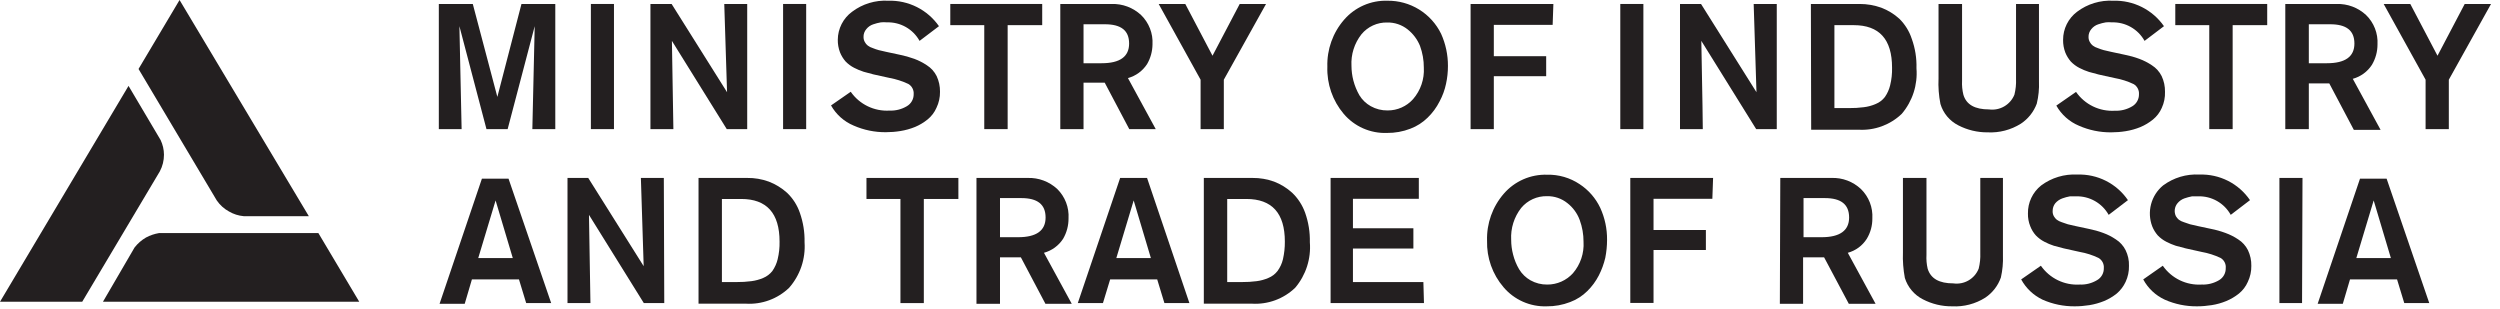 <svg width="170" height="21" viewBox="0 0 170 21" fill="none" xmlns="http://www.w3.org/2000/svg">
<g clip-path="url(#clip0_110_7130)">
<path d="M21.65 15.85H10.81C10.502 15.902 10.205 16.003 9.93 16.15C9.629 16.324 9.364 16.555 9.15 16.83L7 20.52H24.43L21.65 15.85Z" fill="#231F20"/>
<path d="M15.57 14.38C15.875 14.559 16.217 14.669 16.57 14.7H21L12.21 0L9.42 4.69L14.74 13.63C14.954 13.942 15.238 14.199 15.57 14.38Z" fill="#231F20"/>
<path d="M11.15 10.52C11.148 10.174 11.069 9.832 10.92 9.52L8.74 5.84L0 20.52H5.59L10.87 11.65C11.055 11.302 11.151 10.914 11.15 10.52Z" fill="#231F20"/>
<path d="M37.76 8.78H36.2L36.36 1.78L34.52 8.78H33.08L31.24 1.78C31.34 6.26 31.39 8.593 31.39 8.78H29.84V0.27H32.15L33.82 6.59L35.46 0.27H37.76V8.78Z" fill="#231F20"/>
<path d="M41.75 8.78H40.18V0.27H41.75V8.78Z" fill="#231F20"/>
<path d="M50.81 8.78H49.42L45.69 2.78C45.75 6.66 45.79 8.65 45.79 8.78H44.23V0.27H45.67L49.44 6.27C49.32 2.4 49.25 0.4 49.25 0.27H50.81V8.78Z" fill="#231F20"/>
<path d="M54.82 8.78H53.25V0.27H54.82V8.78Z" fill="#231F20"/>
<path d="M63.85 1.78L62.53 2.78C62.311 2.386 61.989 2.06 61.597 1.838C61.205 1.616 60.76 1.506 60.31 1.52C60.173 1.507 60.036 1.507 59.9 1.52C59.727 1.549 59.556 1.593 59.39 1.65C59.201 1.71 59.033 1.825 58.91 1.98C58.781 2.13 58.713 2.323 58.72 2.52C58.719 2.639 58.75 2.757 58.81 2.86C58.857 2.954 58.925 3.037 59.01 3.1C59.112 3.176 59.227 3.234 59.35 3.27C59.483 3.325 59.62 3.372 59.76 3.41L60.28 3.53L61.17 3.72C61.51 3.788 61.844 3.882 62.17 4C62.473 4.112 62.761 4.26 63.03 4.44C63.312 4.619 63.54 4.872 63.69 5.17C63.847 5.504 63.926 5.87 63.92 6.24C63.926 6.617 63.844 6.99 63.68 7.33C63.546 7.637 63.34 7.908 63.08 8.12C62.822 8.329 62.536 8.501 62.23 8.63C61.908 8.761 61.573 8.855 61.23 8.91C60.899 8.964 60.565 8.99 60.23 8.99C59.48 8.995 58.737 8.842 58.05 8.54C57.398 8.268 56.856 7.785 56.51 7.17L57.85 6.24C58.143 6.662 58.54 7.001 59.003 7.225C59.465 7.449 59.977 7.551 60.49 7.52C60.904 7.537 61.314 7.433 61.67 7.22C61.812 7.136 61.93 7.017 62.011 6.872C62.092 6.728 62.133 6.565 62.13 6.4C62.14 6.263 62.111 6.126 62.048 6.004C61.984 5.882 61.888 5.78 61.77 5.71C61.363 5.518 60.932 5.38 60.49 5.3L59.4 5.06L58.73 4.88C58.506 4.809 58.288 4.718 58.08 4.61C57.864 4.499 57.669 4.354 57.5 4.18C57.339 3.996 57.211 3.786 57.12 3.56C57.016 3.285 56.965 2.994 56.97 2.7C56.972 2.33 57.062 1.965 57.23 1.635C57.398 1.305 57.641 1.019 57.94 0.8C58.648 0.265 59.523 -0.001 60.41 0.05C61.082 0.03 61.748 0.178 62.349 0.48C62.949 0.782 63.465 1.229 63.85 1.78Z" fill="#231F20"/>
<path d="M70.87 1.71H68.52V8.78H66.93V1.71H64.62V0.27H70.87V1.71Z" fill="#231F20"/>
<path d="M72.1 0.27H75.59C76.329 0.247 77.048 0.516 77.59 1.02C77.856 1.278 78.063 1.59 78.198 1.935C78.333 2.28 78.391 2.65 78.37 3.02C78.365 3.491 78.238 3.953 78 4.36C77.697 4.825 77.235 5.163 76.7 5.31L78.59 8.78H76.79L75.12 5.62H73.68V8.78H72.1V0.27ZM73.68 1.65V4.3H74.91C76.16 4.3 76.78 3.85 76.78 2.96C76.78 2.07 76.23 1.65 75.13 1.65H73.68Z" fill="#231F20"/>
<path d="M86.09 0.27L83.22 5.42V8.78H81.64V5.42L78.79 0.27H80.6L82.45 3.79L84.3 0.27H86.09Z" fill="#231F20"/>
<path d="M90.26 4.54C90.224 3.368 90.631 2.225 91.4 1.34C91.764 0.92 92.216 0.587 92.725 0.363C93.233 0.14 93.785 0.033 94.34 0.05C95.102 0.039 95.851 0.246 96.5 0.646C97.148 1.047 97.669 1.624 98 2.31C98.306 2.992 98.463 3.732 98.46 4.48C98.461 4.89 98.418 5.299 98.33 5.7C98.242 6.119 98.093 6.523 97.89 6.9C97.683 7.309 97.409 7.681 97.08 8C96.746 8.329 96.348 8.584 95.91 8.75C95.4 8.948 94.857 9.046 94.31 9.04C93.754 9.06 93.2 8.953 92.691 8.728C92.181 8.503 91.73 8.165 91.37 7.74C90.616 6.848 90.22 5.707 90.26 4.54ZM91.9 4.48C91.902 4.817 91.945 5.153 92.03 5.48C92.122 5.83 92.26 6.166 92.44 6.48C92.629 6.789 92.894 7.043 93.21 7.22C93.561 7.417 93.958 7.517 94.36 7.51C94.686 7.512 95.01 7.444 95.308 7.311C95.606 7.179 95.873 6.984 96.09 6.74C96.603 6.149 96.865 5.381 96.82 4.6C96.823 4.095 96.734 3.594 96.56 3.12C96.381 2.68 96.092 2.295 95.72 2C95.326 1.686 94.834 1.52 94.33 1.53C93.997 1.522 93.666 1.59 93.363 1.729C93.06 1.867 92.792 2.073 92.58 2.33C92.099 2.94 91.857 3.704 91.9 4.48Z" fill="#231F20"/>
<path d="M105.58 1.69H101.58V3.82H105.14V5.18H101.58V8.78H100V0.27H105.63L105.58 1.69Z" fill="#231F20"/>
<path d="M111.75 8.78H110.18V0.27H111.75V8.78Z" fill="#231F20"/>
<path d="M120.82 8.78H119.42L115.69 2.78C115.764 6.66 115.797 8.66 115.79 8.78H114.24V0.27H115.67L119.44 6.27C119.32 2.403 119.257 0.403 119.25 0.27H120.82V8.78Z" fill="#231F20"/>
<path d="M123.14 0.27H126.46C126.958 0.269 127.451 0.354 127.92 0.52C128.378 0.693 128.798 0.951 129.16 1.28C129.544 1.66 129.832 2.126 130 2.64C130.232 3.281 130.34 3.959 130.32 4.64C130.411 5.765 130.051 6.88 129.32 7.74C128.931 8.113 128.469 8.401 127.963 8.587C127.457 8.773 126.918 8.852 126.38 8.82H123.16L123.14 0.27ZM124.74 1.71V7.35H125.74C126.074 7.353 126.409 7.333 126.74 7.29C127.019 7.257 127.292 7.183 127.55 7.07C127.795 6.971 128.009 6.809 128.17 6.6C128.339 6.358 128.461 6.087 128.53 5.8C128.626 5.407 128.67 5.004 128.66 4.6C128.66 2.67 127.79 1.71 126.05 1.71H124.74Z" fill="#231F20"/>
<path d="M138.65 0.27V5.54C138.671 6.048 138.621 6.556 138.5 7.05C138.293 7.606 137.915 8.083 137.42 8.41C136.745 8.834 135.956 9.04 135.16 9C134.464 9.006 133.777 8.841 133.16 8.52C132.871 8.373 132.614 8.168 132.406 7.919C132.198 7.67 132.043 7.381 131.95 7.07C131.836 6.497 131.793 5.913 131.82 5.33V0.27H133.42V5.5C133.404 5.816 133.434 6.133 133.51 6.44C133.71 7.12 134.3 7.44 135.25 7.44C135.608 7.489 135.973 7.417 136.286 7.236C136.599 7.055 136.843 6.775 136.98 6.44C137.068 6.09 137.105 5.73 137.09 5.37V0.27H138.65Z" fill="#231F20"/>
<path d="M147.15 1.78L145.83 2.78C145.612 2.386 145.289 2.06 144.897 1.838C144.506 1.616 144.06 1.506 143.61 1.52C143.474 1.507 143.336 1.507 143.2 1.52C143.027 1.549 142.856 1.593 142.69 1.65C142.501 1.71 142.334 1.825 142.21 1.98C142.081 2.13 142.014 2.323 142.02 2.52C142.019 2.639 142.05 2.757 142.11 2.86C142.157 2.954 142.226 3.037 142.31 3.1C142.412 3.176 142.527 3.234 142.65 3.27C142.784 3.325 142.921 3.372 143.06 3.41L143.58 3.53L144.47 3.72C144.81 3.787 145.145 3.88 145.47 4C145.773 4.112 146.062 4.26 146.33 4.44C146.612 4.619 146.84 4.872 146.99 5.17C147.148 5.504 147.226 5.87 147.22 6.24C147.234 6.619 147.159 6.996 147 7.34C146.866 7.647 146.66 7.918 146.4 8.13C146.142 8.339 145.856 8.511 145.55 8.64C145.228 8.771 144.893 8.865 144.55 8.92C144.219 8.974 143.885 9 143.55 9C142.8 9.005 142.057 8.852 141.37 8.55C140.718 8.278 140.176 7.795 139.83 7.18L141.17 6.25C141.464 6.672 141.861 7.011 142.323 7.235C142.785 7.459 143.297 7.561 143.81 7.53C144.224 7.547 144.634 7.443 144.99 7.23C145.133 7.146 145.25 7.027 145.331 6.882C145.412 6.738 145.453 6.575 145.45 6.41C145.46 6.273 145.432 6.136 145.368 6.014C145.305 5.892 145.208 5.79 145.09 5.72C144.684 5.526 144.253 5.388 143.81 5.31L142.72 5.07L142.05 4.89C141.826 4.819 141.609 4.728 141.4 4.62C141.185 4.509 140.989 4.364 140.82 4.19C140.66 4.006 140.531 3.796 140.44 3.57C140.336 3.295 140.285 3.004 140.29 2.71C140.289 2.34 140.374 1.974 140.539 1.643C140.704 1.311 140.944 1.022 141.24 0.8C141.948 0.265 142.824 -0.001 143.71 0.05C144.382 0.03 145.048 0.178 145.649 0.48C146.249 0.782 146.765 1.229 147.15 1.78Z" fill="#231F20"/>
<path d="M154.17 1.71H151.82V8.78H150.23V1.71H147.92V0.27H154.17V1.71Z" fill="#231F20"/>
<path d="M155.4 0.27H158.89C159.629 0.247 160.348 0.516 160.89 1.02C161.156 1.278 161.363 1.59 161.498 1.935C161.632 2.28 161.691 2.65 161.67 3.02C161.671 3.509 161.54 3.989 161.29 4.41C160.987 4.875 160.525 5.213 159.99 5.36L161.88 8.83H160.06L158.39 5.67H157V8.78H155.4V0.27ZM157 1.65V4.3H158.23C159.48 4.3 160.1 3.85 160.1 2.96C160.1 2.07 159.55 1.65 158.45 1.65H157Z" fill="#231F20"/>
<path d="M169.39 0.27L166.52 5.42V8.78H164.94V5.42L162.09 0.27H163.9L165.75 3.79L167.6 0.27H169.39Z" fill="#231F20"/>
<path d="M37.48 20.61H35.78L35.29 19H32.09L31.6 20.66H29.89L32.77 12.15H34.58L37.48 20.61ZM34.87 17.55L33.7 13.63L32.52 17.55H34.87Z" fill="#231F20"/>
<path d="M45.17 20.61H43.78L40.05 14.61C40.11 18.49 40.15 20.48 40.15 20.61H38.59V12.1H40L43.77 18.1C43.65 14.23 43.58 12.23 43.58 12.1H45.14L45.17 20.61Z" fill="#231F20"/>
<path d="M47.5 12.1H50.81C51.311 12.093 51.809 12.178 52.28 12.35C52.736 12.525 53.157 12.783 53.52 13.11C53.915 13.487 54.213 13.953 54.39 14.47C54.617 15.112 54.725 15.79 54.71 16.47C54.748 17.03 54.675 17.593 54.495 18.125C54.314 18.657 54.031 19.148 53.66 19.57C53.271 19.943 52.809 20.231 52.303 20.417C51.797 20.603 51.258 20.682 50.72 20.65H47.5V12.1ZM49.09 13.53V19.18H50.09C50.424 19.183 50.758 19.163 51.09 19.12C51.369 19.085 51.642 19.011 51.9 18.9C52.143 18.799 52.357 18.637 52.52 18.43C52.688 18.188 52.811 17.917 52.88 17.63C52.975 17.237 53.019 16.834 53.01 16.43C53.01 14.5 52.14 13.53 50.4 13.53H49.09Z" fill="#231F20"/>
<path d="M65.17 13.53H62.82V20.61H61.23V13.53H58.92V12.1H65.17V13.53Z" fill="#231F20"/>
<path d="M66.4 12.1H69.89C70.629 12.077 71.348 12.347 71.89 12.85C72.154 13.109 72.359 13.421 72.492 13.766C72.625 14.111 72.682 14.481 72.66 14.85C72.664 15.338 72.536 15.818 72.29 16.24C71.987 16.705 71.525 17.043 70.99 17.19L72.88 20.66H71.09L69.42 17.5H68V20.66H66.4V12.1ZM68 13.47V16.13H69.23C70.48 16.13 71.1 15.68 71.1 14.79C71.1 13.9 70.55 13.47 69.45 13.47H68Z" fill="#231F20"/>
<path d="M80.88 20.61H79.18L78.69 19H75.49L75 20.61H73.29L76.17 12.1H78L80.88 20.61ZM78.26 17.55L77.09 13.63L75.91 17.55H78.26Z" fill="#231F20"/>
<path d="M81.86 12.1H85.17C85.671 12.095 86.169 12.18 86.64 12.35C87.093 12.525 87.51 12.783 87.87 13.11C88.265 13.489 88.566 13.954 88.75 14.47C88.977 15.112 89.085 15.79 89.07 16.47C89.16 17.595 88.801 18.71 88.07 19.57C87.681 19.943 87.219 20.231 86.713 20.417C86.207 20.603 85.668 20.682 85.13 20.65H81.86V12.1ZM83.45 13.53V19.18H84.45C84.784 19.183 85.118 19.163 85.45 19.12C85.726 19.085 85.995 19.011 86.25 18.9C86.495 18.801 86.709 18.639 86.87 18.43C87.046 18.191 87.172 17.919 87.24 17.63C87.33 17.236 87.374 16.834 87.37 16.43C87.37 14.5 86.5 13.53 84.75 13.53H83.45Z" fill="#231F20"/>
<path d="M96.83 20.61H90.48V12.1H96.48V13.52H92V15.52H96.11V16.9H92V19.18H96.79L96.83 20.61Z" fill="#231F20"/>
<path d="M101.12 16.37C101.084 15.198 101.491 14.055 102.26 13.17C102.625 12.749 103.079 12.415 103.589 12.192C104.1 11.969 104.653 11.863 105.21 11.88C105.991 11.863 106.759 12.087 107.41 12.52C108.021 12.919 108.509 13.48 108.82 14.14C109.131 14.821 109.288 15.562 109.28 16.31C109.28 16.72 109.239 17.128 109.16 17.53C109.062 17.946 108.915 18.349 108.72 18.73C108.518 19.123 108.255 19.48 107.94 19.79C107.608 20.121 107.209 20.376 106.77 20.54C106.26 20.738 105.717 20.836 105.17 20.83C104.615 20.848 104.064 20.74 103.556 20.515C103.049 20.29 102.599 19.953 102.24 19.53C101.487 18.652 101.088 17.526 101.12 16.37ZM102.76 16.31C102.76 16.648 102.804 16.984 102.89 17.31C102.978 17.661 103.116 17.998 103.3 18.31C103.488 18.622 103.753 18.88 104.07 19.06C104.421 19.256 104.818 19.357 105.22 19.35C105.548 19.351 105.872 19.282 106.172 19.15C106.471 19.017 106.74 18.823 106.96 18.58C107.469 17.988 107.728 17.22 107.68 16.44C107.682 15.935 107.594 15.434 107.42 14.96C107.253 14.506 106.962 14.107 106.58 13.81C106.189 13.497 105.701 13.33 105.2 13.34C104.865 13.332 104.533 13.4 104.228 13.538C103.923 13.677 103.654 13.883 103.44 14.14C102.958 14.757 102.717 15.528 102.76 16.31Z" fill="#231F20"/>
<path d="M116.44 13.52H112.44V15.64H116V17H112.44V20.6H110.86V12.1H116.49L116.44 13.52Z" fill="#231F20"/>
<path d="M121.06 12.1H124.54C124.906 12.087 125.271 12.146 125.615 12.275C125.958 12.404 126.272 12.599 126.54 12.85C126.806 13.108 127.013 13.42 127.148 13.765C127.282 14.11 127.341 14.48 127.32 14.85C127.326 15.34 127.194 15.821 126.94 16.24C126.644 16.707 126.183 17.046 125.65 17.19L127.54 20.66H125.72L124.04 17.5H122.61V20.66H121.03L121.06 12.1ZM122.64 13.47V16.13H123.87C125.11 16.13 125.74 15.68 125.74 14.79C125.74 13.9 125.19 13.47 124.09 13.47H122.64Z" fill="#231F20"/>
<path d="M136.2 12.1V17.37C136.219 17.874 136.172 18.378 136.06 18.87C135.864 19.429 135.492 19.909 135 20.24C134.329 20.665 133.543 20.871 132.75 20.83C132.054 20.838 131.367 20.673 130.75 20.35C130.46 20.202 130.203 19.997 129.994 19.748C129.784 19.499 129.626 19.211 129.53 18.9C129.422 18.327 129.378 17.743 129.4 17.16V12.1H131V17.33C130.982 17.645 131.009 17.962 131.08 18.27C131.29 18.95 131.87 19.27 132.83 19.27C133.187 19.32 133.551 19.249 133.863 19.067C134.175 18.886 134.417 18.605 134.55 18.27C134.638 17.921 134.675 17.56 134.66 17.2V12.1H136.2Z" fill="#231F20"/>
<path d="M144.7 13.61L143.39 14.61C143.17 14.218 142.847 13.893 142.455 13.671C142.064 13.449 141.62 13.338 141.17 13.35H140.76C140.583 13.382 140.409 13.428 140.24 13.49C140.054 13.557 139.889 13.671 139.76 13.82C139.64 13.97 139.577 14.158 139.58 14.35C139.574 14.472 139.602 14.593 139.66 14.7C139.71 14.792 139.778 14.874 139.86 14.94C139.963 15.014 140.078 15.072 140.2 15.11L140.61 15.25L141.13 15.37L142.02 15.56C142.36 15.627 142.695 15.72 143.02 15.84C143.324 15.95 143.613 16.098 143.88 16.28C144.162 16.459 144.39 16.712 144.54 17.01C144.703 17.342 144.783 17.71 144.77 18.08C144.779 18.456 144.7 18.829 144.54 19.17C144.399 19.473 144.194 19.743 143.94 19.96C143.678 20.169 143.389 20.341 143.08 20.47C142.758 20.6 142.423 20.694 142.08 20.75C141.749 20.803 141.415 20.83 141.08 20.83C140.33 20.837 139.586 20.683 138.9 20.38C138.279 20.086 137.768 19.603 137.44 19L138.78 18.07C139.074 18.491 139.471 18.831 139.933 19.055C140.395 19.279 140.907 19.381 141.42 19.35C141.834 19.368 142.245 19.264 142.6 19.05C142.744 18.968 142.863 18.849 142.944 18.704C143.025 18.559 143.065 18.396 143.06 18.23C143.071 18.093 143.043 17.955 142.98 17.833C142.916 17.711 142.819 17.609 142.7 17.54C142.294 17.345 141.864 17.207 141.42 17.13L140.34 16.89L139.66 16.71C139.439 16.639 139.225 16.548 139.02 16.44C138.805 16.329 138.609 16.184 138.44 16.01C138.276 15.828 138.148 15.618 138.06 15.39C137.948 15.114 137.893 14.818 137.9 14.52C137.893 14.154 137.97 13.791 138.127 13.46C138.283 13.128 138.513 12.838 138.8 12.61C139.508 12.084 140.379 11.822 141.26 11.87C141.933 11.847 142.602 11.994 143.203 12.298C143.805 12.602 144.32 13.054 144.7 13.61Z" fill="#231F20"/>
<path d="M153 13.61L151.69 14.61C151.472 14.216 151.149 13.89 150.757 13.668C150.366 13.446 149.92 13.336 149.47 13.35H149.06C148.884 13.384 148.71 13.431 148.54 13.49C148.356 13.555 148.194 13.669 148.07 13.82C147.969 13.941 147.906 14.088 147.886 14.244C147.866 14.4 147.892 14.558 147.96 14.7C148.014 14.79 148.081 14.871 148.16 14.94C148.266 15.016 148.385 15.074 148.51 15.11L148.92 15.25L149.44 15.37L150.33 15.56C150.671 15.626 151.005 15.72 151.33 15.84C151.637 15.951 151.929 16.098 152.2 16.28C152.482 16.459 152.71 16.712 152.86 17.01C153.019 17.344 153.098 17.71 153.09 18.08C153.096 18.457 153.014 18.83 152.85 19.17C152.716 19.477 152.51 19.748 152.25 19.96C151.989 20.169 151.699 20.341 151.39 20.47C151.069 20.603 150.734 20.697 150.39 20.75C150.06 20.803 149.725 20.83 149.39 20.83C148.64 20.837 147.897 20.683 147.21 20.38C146.583 20.092 146.067 19.608 145.74 19L147.07 18.07C147.364 18.491 147.761 18.831 148.223 19.055C148.685 19.279 149.197 19.381 149.71 19.35C150.128 19.368 150.541 19.264 150.9 19.05C151.042 18.966 151.158 18.846 151.237 18.701C151.316 18.557 151.355 18.394 151.35 18.23C151.364 18.094 151.338 17.956 151.276 17.834C151.214 17.712 151.118 17.61 151 17.54C150.59 17.347 150.156 17.209 149.71 17.13L148.63 16.89L147.95 16.71C147.73 16.637 147.516 16.547 147.31 16.44C147.095 16.329 146.899 16.184 146.73 16.01C146.57 15.826 146.441 15.617 146.35 15.39C146.168 14.907 146.141 14.38 146.274 13.881C146.406 13.383 146.692 12.938 147.09 12.61C147.802 12.082 148.676 11.82 149.56 11.87C150.234 11.847 150.902 11.994 151.504 12.298C152.105 12.602 152.62 13.054 153 13.61Z" fill="#231F20"/>
<path d="M156.54 20.61H155V12.1H156.57L156.54 20.61Z" fill="#231F20"/>
<path d="M165.19 20.61H163.49L163 19H159.8L159.31 20.66H157.6L160.48 12.15H162.29L165.19 20.61ZM162.58 17.55L161.41 13.63L160.23 17.55H162.58Z" fill="#231F20"/>
</g>
<defs>
<clipPath id="clip0_110_7130">
<rect width="169.39" height="20.83" fill="white"/>
</clipPath>
</defs>
</svg>
